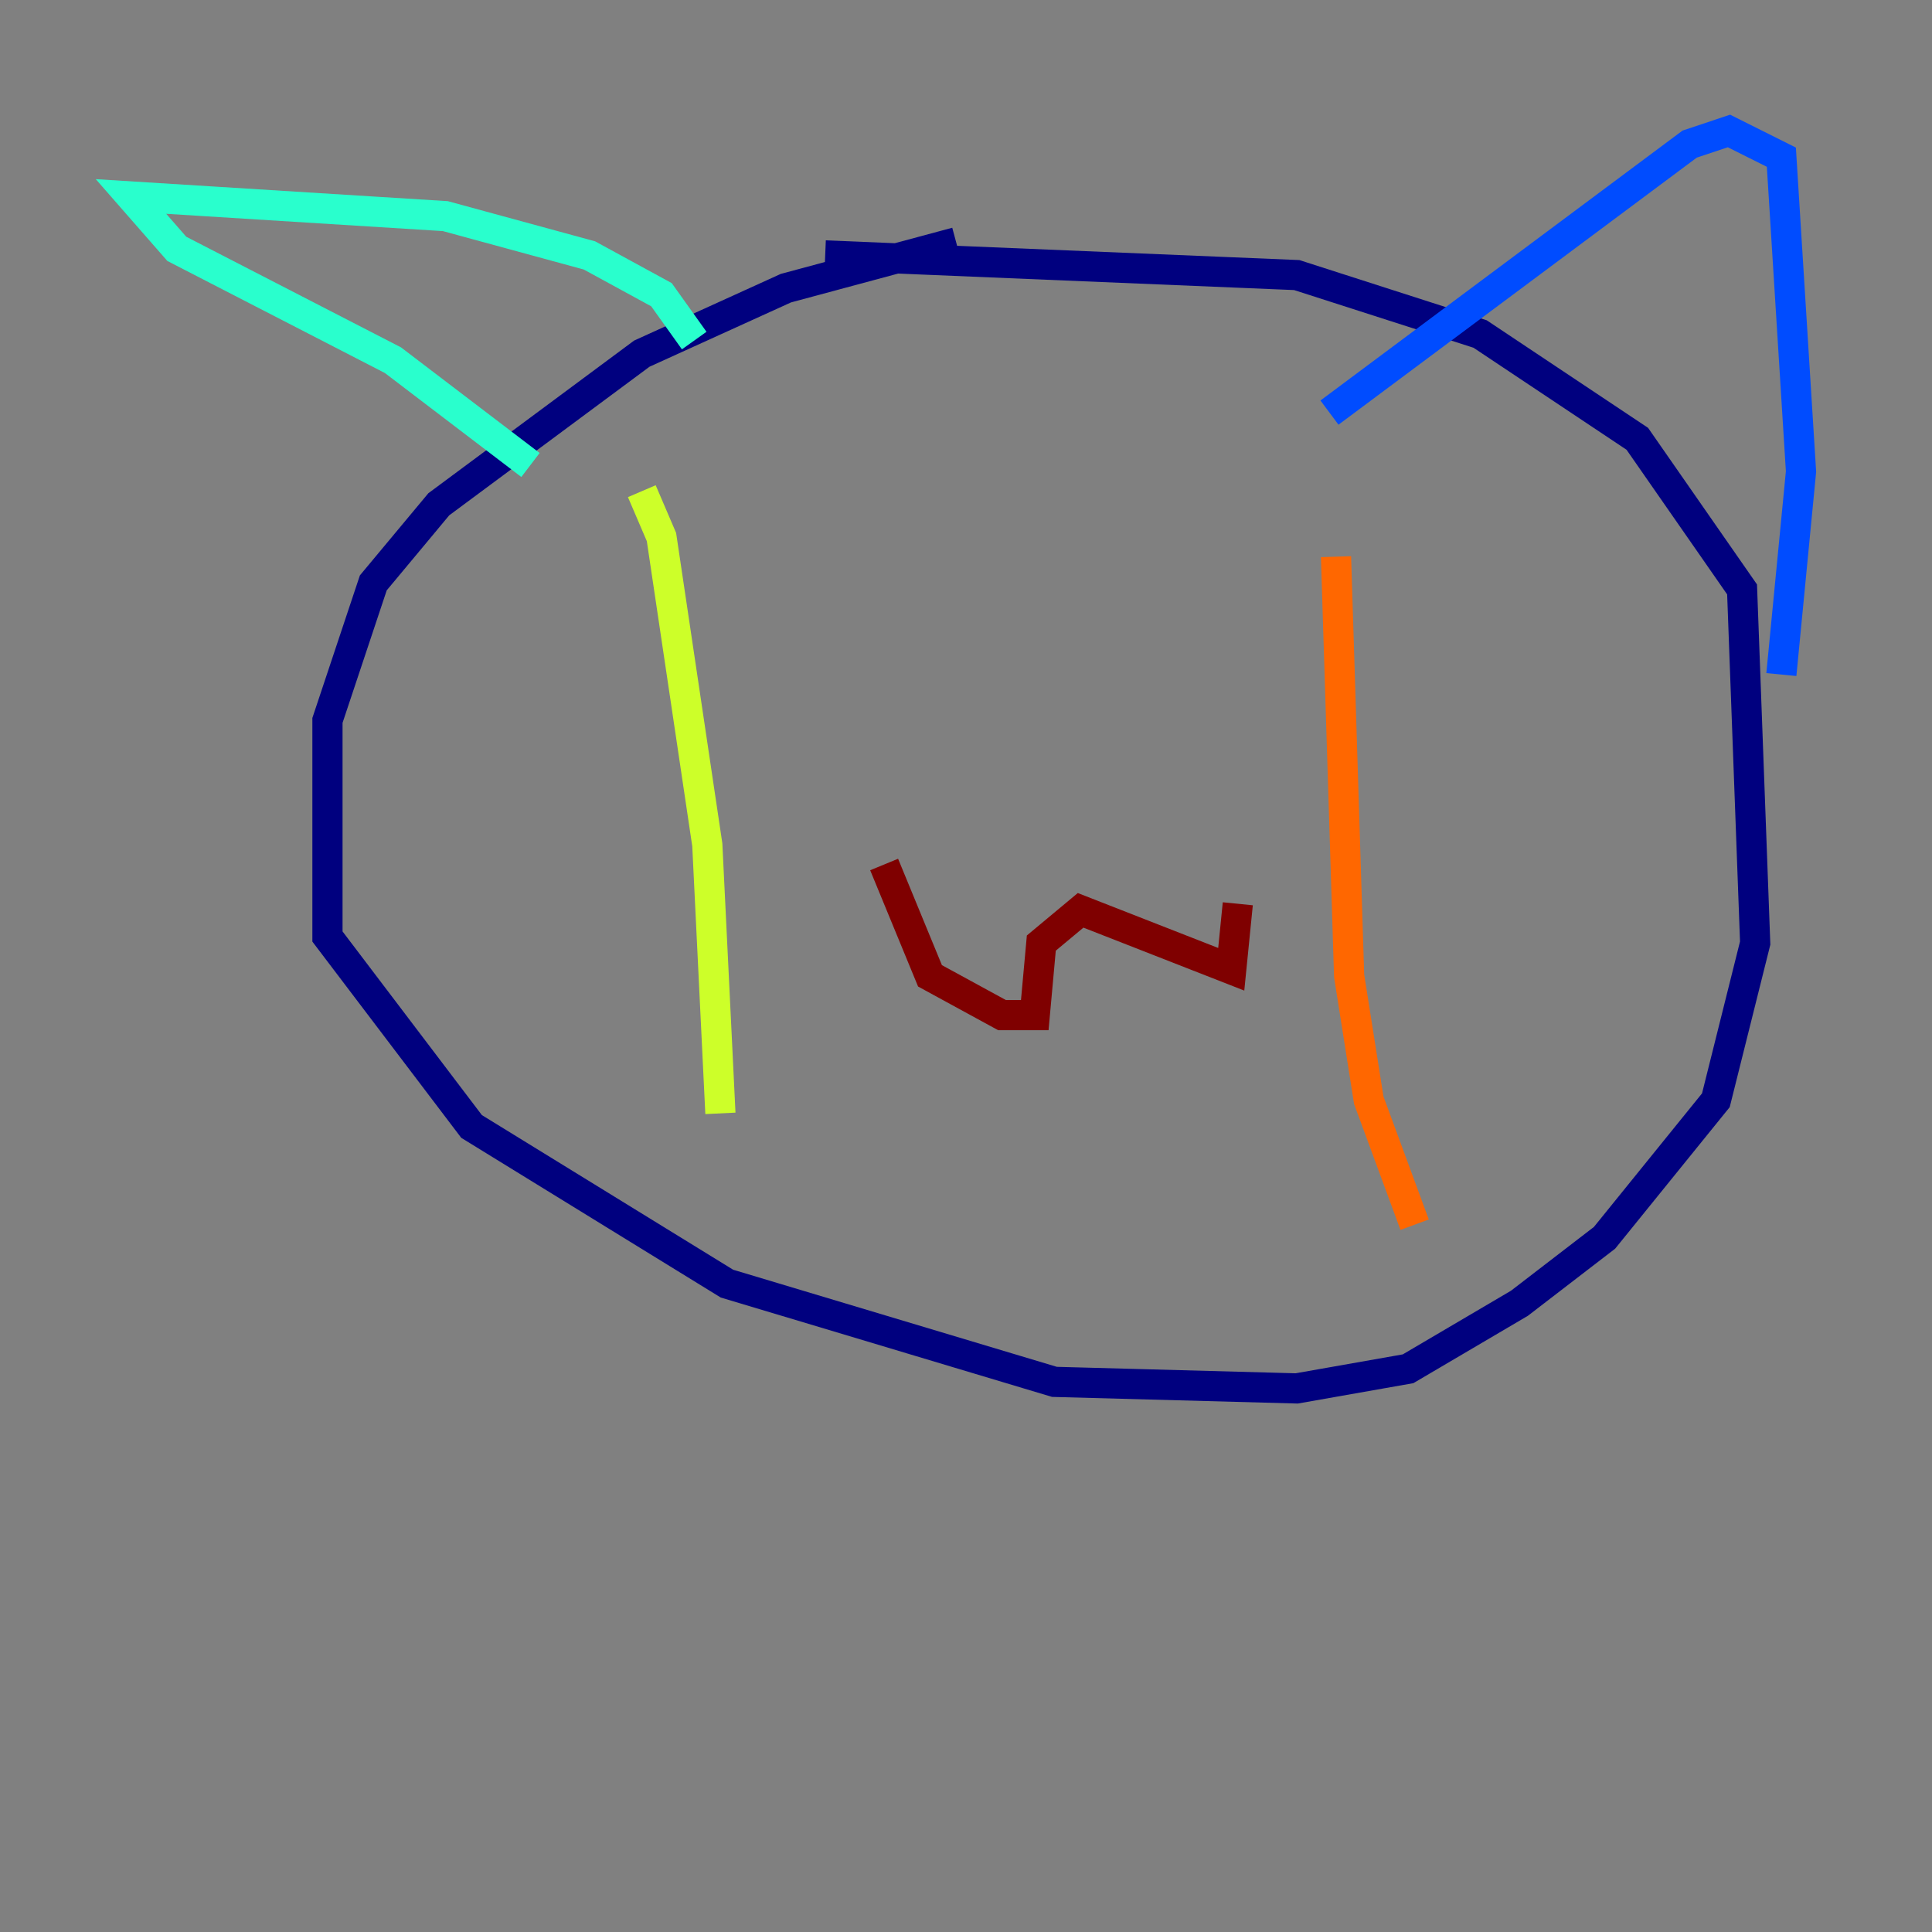 <?xml version="1.0" encoding="utf-8" ?>
<svg baseProfile="tiny" height="128" version="1.2" viewBox="0,0,128,128" width="128" xmlns="http://www.w3.org/2000/svg" xmlns:ev="http://www.w3.org/2001/xml-events" xmlns:xlink="http://www.w3.org/1999/xlink"><rect x="0" y="0" width="128" height="128" fill="#808080" stroke="none"/><defs /><polyline fill="none" points="63.349,16.054 52.068,19.091 42.522,23.43 29.071,33.41 24.732,38.617 21.695,47.729 21.695,62.047 31.241,74.63 48.163,85.044 69.858,91.552 85.912,91.986 93.288,90.685 100.664,86.346 106.305,82.007 113.681,72.895 116.285,62.481 115.417,39.051 108.475,29.071 98.061,22.129 85.912,18.224 54.671,16.922" stroke="#00007f" stroke-width="2" /><polyline fill="none" points="88.081,27.336 111.946,9.546 114.549,8.678 118.02,10.414 119.322,31.241 118.02,44.691" stroke="#004cff" stroke-width="2" /><polyline fill="none" points="45.993,22.563 43.824,19.525 39.051,16.922 29.505,14.319 8.678,13.017 11.715,16.488 26.034,23.864 35.146,30.807" stroke="#29ffcd" stroke-width="2" /><polyline fill="none" points="42.522,32.542 43.824,35.58 46.861,55.973 47.729,73.763" stroke="#cdff29" stroke-width="2" /><polyline fill="none" points="88.515,36.881 89.383,64.651 90.685,72.895 93.722,81.139" stroke="#ff6700" stroke-width="2" /><polyline fill="none" points="58.576,57.275 61.614,64.651 66.386,67.254 68.556,67.254 68.99,62.481 71.593,60.312 81.573,64.217 82.007,59.878" stroke="#7f0000" stroke-width="2" /></svg>